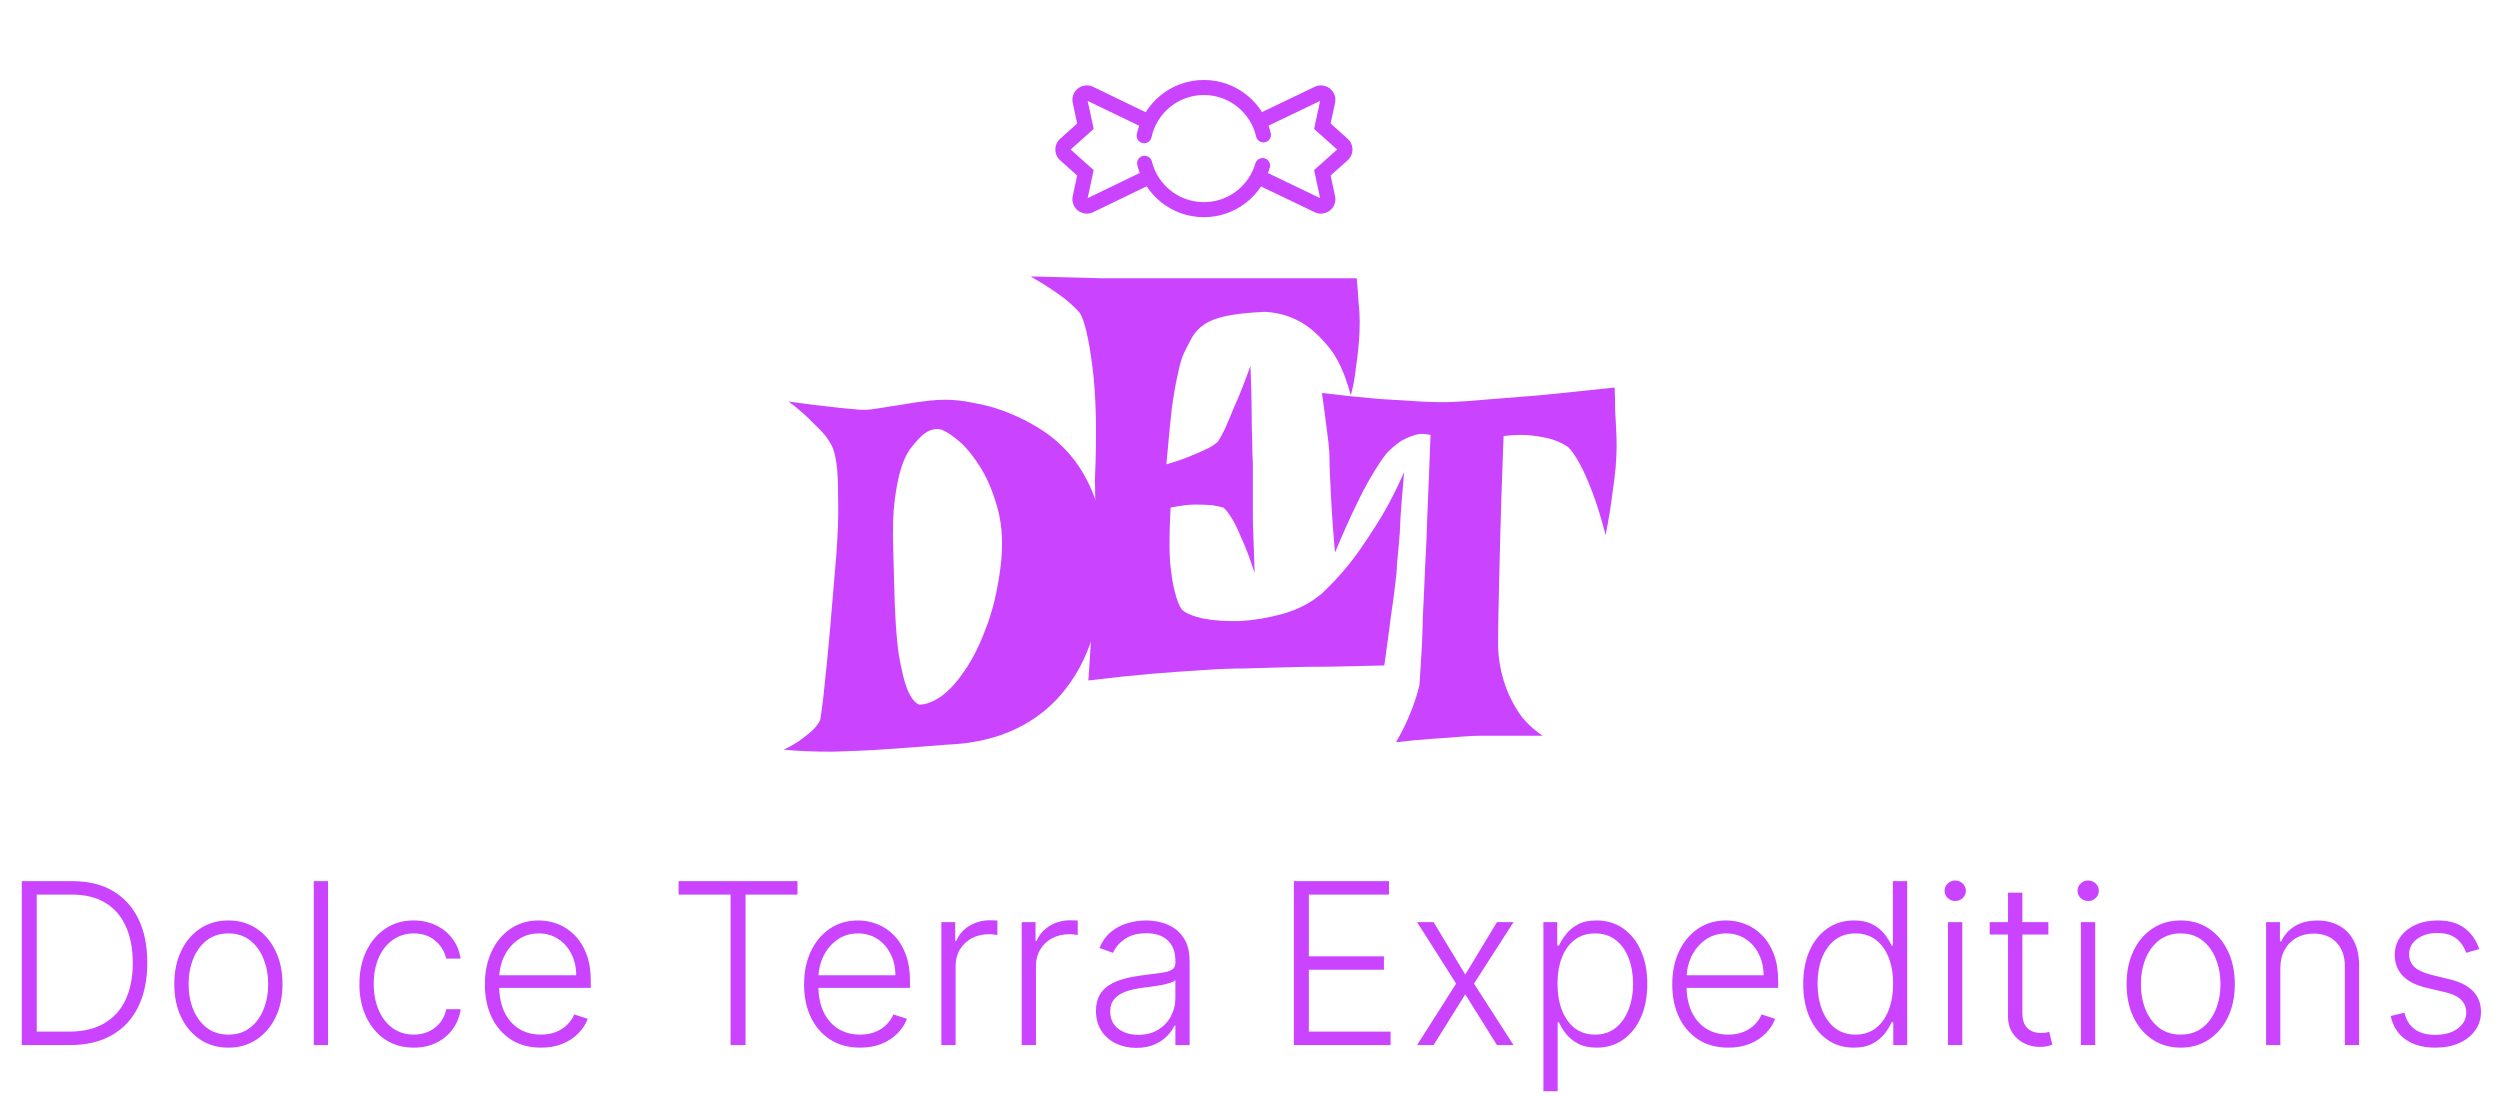 <svg width="244" height="107" viewBox="0 0 244 107" fill="none" xmlns="http://www.w3.org/2000/svg">
<path d="M76.973 39.187C78.112 39.349 79.105 39.48 79.951 39.577C80.798 39.675 81.497 39.756 82.051 39.821C82.702 39.886 83.255 39.935 83.711 39.968C84.232 40.033 84.867 40 85.615 39.87C86.397 39.74 87.227 39.61 88.106 39.48C88.984 39.317 89.896 39.187 90.84 39.089C91.784 38.991 92.695 38.991 93.574 39.089C94.16 39.154 94.909 39.284 95.82 39.48C96.732 39.675 97.692 39.984 98.701 40.407C99.743 40.83 100.784 41.384 101.826 42.067C102.868 42.751 103.812 43.614 104.658 44.655C105.505 45.697 106.204 46.934 106.758 48.366C107.311 49.798 107.62 51.475 107.686 53.395C107.783 56.26 107.523 58.864 106.904 61.208C106.286 63.552 105.325 65.554 104.023 67.214C102.754 68.874 101.143 70.176 99.189 71.12C97.236 72.064 94.958 72.585 92.354 72.683C90.368 72.845 88.415 72.992 86.494 73.122C85.68 73.187 84.818 73.236 83.906 73.269C83.027 73.301 82.148 73.334 81.27 73.366C80.391 73.366 79.544 73.35 78.731 73.317C77.917 73.285 77.168 73.236 76.484 73.171C77.233 72.813 77.835 72.455 78.291 72.097C78.779 71.739 79.154 71.429 79.414 71.169C79.707 70.843 79.919 70.55 80.049 70.29C80.114 69.932 80.212 69.232 80.342 68.191C80.439 67.311 80.57 66.058 80.733 64.431C80.895 62.803 81.091 60.59 81.318 57.79L81.611 54.323C81.774 52.175 81.839 50.417 81.807 49.05C81.807 47.683 81.774 46.608 81.709 45.827C81.611 44.916 81.481 44.248 81.318 43.825C81.188 43.467 80.944 43.044 80.586 42.556C80.26 42.165 79.805 41.693 79.219 41.14C78.665 40.554 77.917 39.903 76.973 39.187ZM87.275 57.155C87.341 60.052 87.487 62.282 87.715 63.845C87.975 65.375 88.252 66.514 88.545 67.263C88.903 68.109 89.294 68.614 89.717 68.776C90.335 68.776 91.035 68.516 91.817 67.995C92.598 67.442 93.363 66.612 94.111 65.505C94.893 64.398 95.593 63.015 96.211 61.355C96.862 59.694 97.334 57.758 97.627 55.544C97.92 53.33 97.839 51.377 97.383 49.685C96.927 47.992 96.325 46.576 95.576 45.437C94.828 44.265 94.063 43.386 93.281 42.8C92.5 42.181 91.914 41.872 91.523 41.872C91.068 41.872 90.661 42.002 90.303 42.263C89.945 42.491 89.44 43.028 88.789 43.874C88.464 44.33 88.171 44.981 87.91 45.827C87.682 46.576 87.487 47.569 87.324 48.806C87.162 50.043 87.113 51.638 87.178 53.591L87.275 57.155Z" fill="#CA43FF"/>
<path d="M129.023 38.357C131.204 38.618 133.092 38.813 134.688 38.943C136.283 39.041 137.601 39.122 138.643 39.187C139.847 39.253 140.856 39.269 141.67 39.236C142.516 39.204 143.672 39.122 145.137 38.992C146.374 38.895 148.001 38.764 150.02 38.602C152.038 38.406 154.561 38.146 157.588 37.82C157.62 38.569 157.637 39.301 157.637 40.017C157.669 40.701 157.702 41.303 157.734 41.824C157.767 42.443 157.783 43.012 157.783 43.533C157.783 44.087 157.751 44.786 157.686 45.633C157.62 46.349 157.507 47.26 157.344 48.367C157.214 49.441 157.002 50.727 156.709 52.225C156.253 50.467 155.814 49.051 155.391 47.977C154.967 46.87 154.577 45.991 154.219 45.34C153.828 44.591 153.438 44.021 153.047 43.631C152.624 43.338 152.119 43.094 151.533 42.898C151.012 42.736 150.345 42.605 149.531 42.508C148.75 42.41 147.822 42.426 146.748 42.557C146.585 46.853 146.471 50.337 146.406 53.006C146.341 55.675 146.292 57.758 146.26 59.256C146.227 61.046 146.211 62.332 146.211 63.113C146.243 64.22 146.423 65.311 146.748 66.385C147.008 67.296 147.432 68.24 148.018 69.217C148.604 70.193 149.45 71.056 150.557 71.805H144.6C144.046 71.805 143.363 71.837 142.549 71.902C141.865 71.967 140.986 72.032 139.912 72.098C138.87 72.163 137.65 72.277 136.25 72.439C136.738 71.593 137.129 70.828 137.422 70.144C137.715 69.461 137.943 68.875 138.105 68.387C138.301 67.801 138.447 67.28 138.545 66.824C138.577 66.173 138.659 64.855 138.789 62.869C138.822 62.055 138.854 61.046 138.887 59.842C138.952 58.637 139.017 57.205 139.082 55.545C139.18 53.885 139.261 51.98 139.326 49.832C139.424 47.651 139.521 45.193 139.619 42.459C139.033 42.296 138.48 42.312 137.959 42.508C137.438 42.67 136.982 42.882 136.592 43.142C136.136 43.468 135.697 43.859 135.273 44.314C134.85 44.868 134.378 45.584 133.857 46.463C133.402 47.212 132.881 48.204 132.295 49.441C131.709 50.646 131.042 52.143 130.293 53.934C130.13 52.045 130.016 50.499 129.951 49.295C129.886 48.058 129.837 47.098 129.805 46.414C129.772 45.6 129.756 44.998 129.756 44.607C129.756 44.249 129.723 43.777 129.658 43.191C129.593 42.703 129.512 42.068 129.414 41.287C129.316 40.473 129.186 39.497 129.023 38.357Z" fill="#CA43FF"/>
<path d="M100.598 26.98C103.332 27.059 105.598 27.117 107.395 27.156C109.23 27.156 110.715 27.156 111.848 27.156H114.953H132.414C132.492 27.938 132.551 28.699 132.59 29.441C132.668 30.145 132.707 30.77 132.707 31.316C132.707 31.98 132.688 32.586 132.648 33.133C132.609 33.68 132.551 34.266 132.473 34.891C132.395 35.438 132.316 36.023 132.238 36.648C132.16 37.273 132.023 37.918 131.828 38.582C131.281 36.473 130.539 34.871 129.602 33.777C128.703 32.684 127.785 31.883 126.848 31.375C125.754 30.789 124.602 30.477 123.391 30.438C121.789 30.516 120.539 30.652 119.641 30.848C118.742 31.043 118.039 31.316 117.531 31.668C117.023 32.02 116.633 32.43 116.359 32.898C116.125 33.328 115.871 33.816 115.598 34.363C115.363 34.832 115.148 35.555 114.953 36.531C114.758 37.352 114.562 38.465 114.367 39.871C114.211 41.277 114.035 43.094 113.84 45.32C114.895 45.008 115.734 44.715 116.359 44.441C117.023 44.168 117.551 43.934 117.941 43.738C118.371 43.504 118.684 43.289 118.879 43.094C119.035 42.859 119.27 42.43 119.582 41.805C119.816 41.258 120.129 40.516 120.52 39.578C120.949 38.641 121.457 37.352 122.043 35.711C122.121 37.508 122.16 39.012 122.16 40.223C122.16 41.395 122.18 42.352 122.219 43.094C122.219 43.953 122.238 44.637 122.277 45.145V47.371C122.277 48.191 122.277 49.305 122.277 50.711C122.316 52.078 122.375 53.816 122.453 55.926C121.984 54.48 121.555 53.348 121.164 52.527C120.812 51.668 120.5 51.023 120.227 50.594C119.914 50.086 119.641 49.734 119.406 49.539C119.133 49.461 118.762 49.383 118.293 49.305C117.863 49.266 117.316 49.246 116.652 49.246C116.027 49.246 115.227 49.344 114.25 49.539C114.133 51.688 114.113 53.426 114.191 54.754C114.309 56.043 114.465 57.039 114.66 57.742C114.855 58.562 115.09 59.148 115.363 59.5C115.715 59.852 116.418 60.145 117.473 60.379C118.527 60.574 119.719 60.652 121.047 60.613C122.414 60.535 123.801 60.301 125.207 59.91C126.613 59.52 127.863 58.875 128.957 57.977C129.777 57.234 130.656 56.297 131.594 55.164C132.375 54.188 133.234 52.957 134.172 51.473C135.148 49.988 136.105 48.191 137.043 46.082C136.887 47.84 136.77 49.305 136.691 50.477C136.652 51.609 136.594 52.527 136.516 53.23C136.438 54.051 136.379 54.676 136.34 55.105C136.34 55.574 136.281 56.238 136.164 57.098C136.086 57.84 135.949 58.855 135.754 60.145C135.598 61.395 135.383 62.996 135.109 64.949C133.273 64.988 131.535 65.027 129.895 65.066C128.254 65.066 126.809 65.086 125.559 65.125C124.074 65.164 122.707 65.203 121.457 65.242C120.168 65.242 118.742 65.301 117.18 65.418C115.812 65.496 114.191 65.613 112.316 65.769C110.48 65.926 108.449 66.141 106.223 66.414C106.418 63.758 106.555 61.258 106.633 58.914C106.75 56.531 106.828 54.441 106.867 52.645C106.906 50.535 106.906 48.582 106.867 46.785C107.062 42.293 106.984 38.66 106.633 35.887C106.281 33.113 105.871 31.336 105.402 30.555C105.168 30.281 104.836 29.949 104.406 29.559C104.055 29.246 103.566 28.875 102.941 28.445C102.316 28.016 101.535 27.527 100.598 26.98Z" fill="#CA43FF"/>
<path d="M6.812 102H2.125V86H7.094C8.62 86 9.924 86.318 11.008 86.953C12.096 87.588 12.93 88.5 13.508 89.688C14.086 90.875 14.375 92.299 14.375 93.961C14.375 95.638 14.078 97.078 13.484 98.281C12.896 99.479 12.037 100.398 10.906 101.039C9.781 101.68 8.417 102 6.812 102ZM3.586 100.687H6.727C8.102 100.687 9.253 100.417 10.18 99.875C11.107 99.333 11.802 98.56 12.266 97.555C12.729 96.549 12.961 95.352 12.961 93.961C12.956 92.581 12.727 91.393 12.273 90.398C11.825 89.404 11.159 88.641 10.273 88.109C9.393 87.578 8.305 87.312 7.008 87.312H3.586V100.687ZM22.291 102.25C21.255 102.25 20.338 101.987 19.541 101.461C18.749 100.935 18.13 100.208 17.682 99.281C17.234 98.349 17.01 97.273 17.01 96.055C17.01 94.826 17.234 93.745 17.682 92.812C18.13 91.875 18.749 91.146 19.541 90.625C20.338 90.099 21.255 89.836 22.291 89.836C23.328 89.836 24.241 90.099 25.033 90.625C25.825 91.151 26.445 91.88 26.893 92.812C27.346 93.745 27.572 94.826 27.572 96.055C27.572 97.273 27.348 98.349 26.9 99.281C26.453 100.208 25.83 100.935 25.033 101.461C24.241 101.987 23.328 102.25 22.291 102.25ZM22.291 100.977C23.124 100.977 23.83 100.753 24.408 100.305C24.986 99.857 25.424 99.26 25.721 98.516C26.023 97.771 26.174 96.951 26.174 96.055C26.174 95.159 26.023 94.336 25.721 93.586C25.424 92.836 24.986 92.234 24.408 91.781C23.83 91.328 23.124 91.102 22.291 91.102C21.463 91.102 20.757 91.328 20.174 91.781C19.596 92.234 19.156 92.836 18.854 93.586C18.557 94.336 18.408 95.159 18.408 96.055C18.408 96.951 18.557 97.771 18.854 98.516C19.156 99.26 19.596 99.857 20.174 100.305C20.752 100.753 21.458 100.977 22.291 100.977ZM32.016 86V102H30.625V86H32.016ZM40.383 102.25C39.31 102.25 38.375 101.982 37.578 101.445C36.786 100.909 36.172 100.174 35.734 99.242C35.297 98.31 35.078 97.247 35.078 96.055C35.078 94.852 35.3 93.781 35.742 92.844C36.19 91.906 36.81 91.172 37.602 90.641C38.393 90.104 39.312 89.836 40.359 89.836C41.161 89.836 41.888 89.992 42.539 90.305C43.19 90.612 43.727 91.047 44.148 91.609C44.575 92.167 44.844 92.818 44.953 93.562H43.547C43.401 92.885 43.05 92.307 42.492 91.828C41.94 91.344 41.237 91.102 40.383 91.102C39.617 91.102 38.94 91.31 38.352 91.727C37.763 92.138 37.302 92.713 36.969 93.453C36.641 94.188 36.477 95.039 36.477 96.008C36.477 96.982 36.638 97.844 36.961 98.594C37.284 99.338 37.737 99.922 38.32 100.344C38.909 100.766 39.596 100.977 40.383 100.977C40.914 100.977 41.398 100.878 41.836 100.68C42.279 100.477 42.648 100.19 42.945 99.82C43.247 99.451 43.45 99.01 43.555 98.5H44.961C44.857 99.224 44.599 99.87 44.188 100.438C43.781 101 43.253 101.443 42.602 101.766C41.956 102.089 41.216 102.25 40.383 102.25ZM52.793 102.25C51.673 102.25 50.704 101.99 49.887 101.469C49.069 100.943 48.436 100.216 47.988 99.289C47.546 98.357 47.324 97.284 47.324 96.07C47.324 94.862 47.546 93.789 47.988 92.852C48.436 91.909 49.053 91.172 49.84 90.641C50.632 90.104 51.546 89.836 52.582 89.836C53.233 89.836 53.861 89.956 54.465 90.195C55.069 90.43 55.611 90.792 56.09 91.281C56.574 91.766 56.957 92.378 57.238 93.117C57.52 93.852 57.66 94.721 57.66 95.727V96.414H48.285V95.188H56.238C56.238 94.417 56.082 93.724 55.77 93.109C55.462 92.49 55.033 92 54.48 91.641C53.934 91.281 53.301 91.102 52.582 91.102C51.822 91.102 51.152 91.305 50.574 91.711C49.996 92.117 49.543 92.654 49.215 93.32C48.892 93.987 48.728 94.716 48.723 95.508V96.242C48.723 97.195 48.887 98.029 49.215 98.742C49.548 99.451 50.02 100 50.629 100.391C51.238 100.781 51.96 100.977 52.793 100.977C53.361 100.977 53.858 100.888 54.285 100.711C54.717 100.534 55.079 100.297 55.371 100C55.668 99.698 55.892 99.367 56.043 99.008L57.363 99.438C57.181 99.943 56.882 100.409 56.465 100.836C56.053 101.263 55.538 101.607 54.918 101.867C54.303 102.122 53.595 102.25 52.793 102.25ZM66.232 87.312V86H77.834V87.312H72.764V102H71.303V87.312H66.232ZM83.945 102.25C82.826 102.25 81.857 101.99 81.039 101.469C80.221 100.943 79.588 100.216 79.141 99.289C78.698 98.357 78.477 97.284 78.477 96.07C78.477 94.862 78.698 93.789 79.141 92.852C79.588 91.909 80.206 91.172 80.992 90.641C81.784 90.104 82.698 89.836 83.734 89.836C84.385 89.836 85.013 89.956 85.617 90.195C86.221 90.43 86.763 90.792 87.242 91.281C87.727 91.766 88.109 92.378 88.391 93.117C88.672 93.852 88.812 94.721 88.812 95.727V96.414H79.438V95.188H87.391C87.391 94.417 87.234 93.724 86.922 93.109C86.615 92.49 86.185 92 85.633 91.641C85.086 91.281 84.453 91.102 83.734 91.102C82.974 91.102 82.305 91.305 81.727 91.711C81.148 92.117 80.695 92.654 80.367 93.32C80.044 93.987 79.88 94.716 79.875 95.508V96.242C79.875 97.195 80.039 98.029 80.367 98.742C80.701 99.451 81.172 100 81.781 100.391C82.391 100.781 83.112 100.977 83.945 100.977C84.513 100.977 85.01 100.888 85.438 100.711C85.87 100.534 86.232 100.297 86.523 100C86.82 99.698 87.044 99.367 87.195 99.008L88.516 99.438C88.333 99.943 88.034 100.409 87.617 100.836C87.206 101.263 86.69 101.607 86.07 101.867C85.456 102.122 84.747 102.25 83.945 102.25ZM91.877 102V90H93.228V91.844H93.33C93.57 91.24 93.986 90.753 94.58 90.383C95.179 90.008 95.856 89.82 96.611 89.82C96.726 89.82 96.853 89.823 96.994 89.828C97.135 89.833 97.252 89.838 97.346 89.844V91.258C97.283 91.247 97.174 91.232 97.018 91.211C96.861 91.19 96.692 91.18 96.51 91.18C95.885 91.18 95.328 91.312 94.838 91.578C94.353 91.838 93.971 92.201 93.689 92.664C93.408 93.128 93.268 93.656 93.268 94.25V102H91.877ZM99.719 102V90H101.07V91.844H101.172C101.411 91.24 101.828 90.753 102.422 90.383C103.021 90.008 103.698 89.82 104.453 89.82C104.568 89.82 104.695 89.823 104.836 89.828C104.977 89.833 105.094 89.838 105.188 89.844V91.258C105.125 91.247 105.016 91.232 104.859 91.211C104.703 91.19 104.534 91.18 104.352 91.18C103.727 91.18 103.169 91.312 102.68 91.578C102.195 91.838 101.813 92.201 101.531 92.664C101.25 93.128 101.109 93.656 101.109 94.25V102H99.719ZM110.912 102.273C110.188 102.273 109.527 102.133 108.928 101.852C108.329 101.565 107.852 101.154 107.498 100.617C107.144 100.076 106.967 99.419 106.967 98.648C106.967 98.055 107.079 97.555 107.303 97.148C107.527 96.742 107.844 96.409 108.256 96.148C108.667 95.888 109.154 95.682 109.717 95.531C110.279 95.38 110.899 95.263 111.576 95.18C112.248 95.096 112.816 95.023 113.279 94.961C113.748 94.898 114.105 94.799 114.35 94.664C114.594 94.529 114.717 94.31 114.717 94.008V93.727C114.717 92.909 114.472 92.266 113.982 91.797C113.498 91.323 112.8 91.086 111.889 91.086C111.024 91.086 110.318 91.276 109.771 91.656C109.23 92.037 108.85 92.484 108.631 93L107.311 92.523C107.581 91.867 107.956 91.344 108.436 90.953C108.915 90.557 109.451 90.273 110.045 90.102C110.639 89.924 111.24 89.836 111.85 89.836C112.308 89.836 112.785 89.896 113.279 90.016C113.779 90.135 114.243 90.344 114.67 90.641C115.097 90.932 115.443 91.341 115.709 91.867C115.975 92.388 116.107 93.049 116.107 93.852V102H114.717V100.102H114.631C114.464 100.456 114.217 100.799 113.889 101.133C113.561 101.466 113.149 101.74 112.654 101.953C112.16 102.167 111.579 102.273 110.912 102.273ZM111.1 101C111.839 101 112.48 100.836 113.021 100.508C113.563 100.18 113.98 99.745 114.271 99.203C114.568 98.656 114.717 98.055 114.717 97.398V95.664C114.613 95.763 114.438 95.852 114.193 95.93C113.954 96.008 113.675 96.078 113.357 96.141C113.045 96.198 112.732 96.247 112.42 96.289C112.107 96.331 111.826 96.367 111.576 96.398C110.899 96.482 110.321 96.612 109.842 96.789C109.363 96.966 108.995 97.211 108.74 97.523C108.485 97.831 108.357 98.227 108.357 98.711C108.357 99.44 108.618 100.005 109.139 100.406C109.66 100.802 110.313 101 111.1 101ZM126.283 102V86H135.564V87.312H127.744V93.336H135.072V94.648H127.744V100.687H135.721V102H126.283ZM139.916 90L143.01 95.117L146.104 90H147.721L143.861 96L147.721 102H146.104L143.01 97.047L139.916 102H138.307L142.119 96L138.307 90H139.916ZM150.637 106.5V90H151.988V92.289H152.152C152.319 91.93 152.548 91.562 152.84 91.188C153.132 90.807 153.517 90.487 153.996 90.227C154.48 89.966 155.09 89.836 155.824 89.836C156.814 89.836 157.678 90.096 158.418 90.617C159.163 91.133 159.741 91.857 160.152 92.789C160.569 93.716 160.777 94.797 160.777 96.031C160.777 97.271 160.569 98.357 160.152 99.289C159.741 100.221 159.163 100.948 158.418 101.469C157.678 101.99 156.819 102.25 155.84 102.25C155.116 102.25 154.509 102.12 154.02 101.859C153.535 101.599 153.142 101.279 152.84 100.898C152.543 100.513 152.314 100.138 152.152 99.773H152.027V106.5H150.637ZM152.012 96.008C152.012 96.977 152.155 97.836 152.441 98.586C152.733 99.331 153.15 99.917 153.691 100.344C154.238 100.766 154.9 100.977 155.676 100.977C156.473 100.977 157.145 100.758 157.691 100.32C158.243 99.878 158.663 99.281 158.949 98.531C159.241 97.781 159.387 96.94 159.387 96.008C159.387 95.086 159.243 94.255 158.957 93.516C158.676 92.776 158.259 92.19 157.707 91.758C157.155 91.32 156.478 91.102 155.676 91.102C154.895 91.102 154.23 91.312 153.684 91.734C153.137 92.151 152.72 92.729 152.434 93.469C152.152 94.203 152.012 95.049 152.012 96.008ZM168.68 102.25C167.56 102.25 166.591 101.99 165.773 101.469C164.956 100.943 164.323 100.216 163.875 99.289C163.432 98.357 163.211 97.284 163.211 96.07C163.211 94.862 163.432 93.789 163.875 92.852C164.323 91.909 164.94 91.172 165.727 90.641C166.518 90.104 167.432 89.836 168.469 89.836C169.12 89.836 169.747 89.956 170.352 90.195C170.956 90.43 171.497 90.792 171.977 91.281C172.461 91.766 172.844 92.378 173.125 93.117C173.406 93.852 173.547 94.721 173.547 95.727V96.414H164.172V95.188H172.125C172.125 94.417 171.969 93.724 171.656 93.109C171.349 92.49 170.919 92 170.367 91.641C169.82 91.281 169.188 91.102 168.469 91.102C167.708 91.102 167.039 91.305 166.461 91.711C165.883 92.117 165.43 92.654 165.102 93.32C164.779 93.987 164.615 94.716 164.609 95.508V96.242C164.609 97.195 164.773 98.029 165.102 98.742C165.435 99.451 165.906 100 166.516 100.391C167.125 100.781 167.846 100.977 168.68 100.977C169.247 100.977 169.745 100.888 170.172 100.711C170.604 100.534 170.966 100.297 171.258 100C171.555 99.698 171.779 99.367 171.93 99.008L173.25 99.438C173.068 99.943 172.768 100.409 172.352 100.836C171.94 101.263 171.424 101.607 170.805 101.867C170.19 102.122 169.482 102.25 168.68 102.25ZM180.932 102.25C179.947 102.25 179.085 101.99 178.346 101.469C177.606 100.948 177.028 100.221 176.611 99.289C176.2 98.357 175.994 97.271 175.994 96.031C175.994 94.797 176.2 93.716 176.611 92.789C177.028 91.857 177.609 91.133 178.354 90.617C179.098 90.096 179.965 89.836 180.955 89.836C181.684 89.836 182.291 89.966 182.775 90.227C183.26 90.482 183.648 90.799 183.939 91.18C184.231 91.56 184.458 91.93 184.619 92.289H184.744V86H186.143V102H184.783V99.773H184.619C184.458 100.138 184.229 100.513 183.932 100.898C183.635 101.279 183.242 101.599 182.752 101.859C182.268 102.12 181.661 102.25 180.932 102.25ZM181.096 100.977C181.872 100.977 182.533 100.766 183.08 100.344C183.627 99.917 184.044 99.331 184.33 98.586C184.622 97.836 184.768 96.977 184.768 96.008C184.768 95.049 184.624 94.203 184.338 93.469C184.051 92.729 183.635 92.151 183.088 91.734C182.541 91.312 181.877 91.102 181.096 91.102C180.294 91.102 179.617 91.32 179.064 91.758C178.518 92.19 178.101 92.776 177.814 93.516C177.533 94.255 177.393 95.086 177.393 96.008C177.393 96.94 177.536 97.781 177.822 98.531C178.109 99.281 178.525 99.878 179.072 100.32C179.624 100.758 180.299 100.977 181.096 100.977ZM190.119 102V90H191.518V102H190.119ZM190.83 87.938C190.544 87.938 190.299 87.841 190.096 87.648C189.893 87.451 189.791 87.213 189.791 86.938C189.791 86.662 189.893 86.427 190.096 86.234C190.299 86.037 190.544 85.938 190.83 85.938C191.117 85.938 191.361 86.037 191.564 86.234C191.768 86.427 191.869 86.662 191.869 86.938C191.869 87.213 191.768 87.451 191.564 87.648C191.361 87.841 191.117 87.938 190.83 87.938ZM199.922 90V91.211H194.195V90H199.922ZM195.984 87.125H197.383V98.867C197.383 99.367 197.469 99.76 197.641 100.047C197.813 100.328 198.036 100.529 198.313 100.648C198.589 100.763 198.883 100.82 199.195 100.82C199.378 100.82 199.534 100.81 199.664 100.789C199.794 100.763 199.909 100.737 200.008 100.711L200.305 101.969C200.169 102.021 200.003 102.068 199.805 102.109C199.607 102.156 199.362 102.18 199.07 102.18C198.56 102.18 198.068 102.068 197.594 101.844C197.125 101.62 196.74 101.286 196.438 100.844C196.135 100.401 195.984 99.852 195.984 99.195V87.125ZM203.096 102V90H204.494V102H203.096ZM203.807 87.938C203.52 87.938 203.275 87.841 203.072 87.648C202.869 87.451 202.768 87.213 202.768 86.938C202.768 86.662 202.869 86.427 203.072 86.234C203.275 86.037 203.52 85.938 203.807 85.938C204.093 85.938 204.338 86.037 204.541 86.234C204.744 86.427 204.846 86.662 204.846 86.938C204.846 87.213 204.744 87.451 204.541 87.648C204.338 87.841 204.093 87.938 203.807 87.938ZM212.836 102.25C211.799 102.25 210.883 101.987 210.086 101.461C209.294 100.935 208.674 100.208 208.227 99.281C207.779 98.349 207.555 97.273 207.555 96.055C207.555 94.826 207.779 93.745 208.227 92.812C208.674 91.875 209.294 91.146 210.086 90.625C210.883 90.099 211.799 89.836 212.836 89.836C213.872 89.836 214.786 90.099 215.578 90.625C216.37 91.151 216.99 91.88 217.438 92.812C217.891 93.745 218.117 94.826 218.117 96.055C218.117 97.273 217.893 98.349 217.445 99.281C216.997 100.208 216.375 100.935 215.578 101.461C214.786 101.987 213.872 102.25 212.836 102.25ZM212.836 100.977C213.669 100.977 214.375 100.753 214.953 100.305C215.531 99.857 215.969 99.26 216.266 98.516C216.568 97.771 216.719 96.951 216.719 96.055C216.719 95.159 216.568 94.336 216.266 93.586C215.969 92.836 215.531 92.234 214.953 91.781C214.375 91.328 213.669 91.102 212.836 91.102C212.008 91.102 211.302 91.328 210.719 91.781C210.141 92.234 209.701 92.836 209.398 93.586C209.102 94.336 208.953 95.159 208.953 96.055C208.953 96.951 209.102 97.771 209.398 98.516C209.701 99.26 210.141 99.857 210.719 100.305C211.297 100.753 212.003 100.977 212.836 100.977ZM222.561 94.5V102H221.17V90H222.521V91.883H222.646C222.928 91.268 223.365 90.776 223.959 90.406C224.558 90.031 225.298 89.844 226.178 89.844C226.985 89.844 227.693 90.013 228.303 90.352C228.917 90.685 229.394 91.177 229.732 91.828C230.076 92.479 230.248 93.279 230.248 94.227V102H228.857V94.312C228.857 93.328 228.581 92.549 228.029 91.977C227.482 91.404 226.748 91.117 225.826 91.117C225.196 91.117 224.636 91.253 224.146 91.523C223.657 91.794 223.269 92.185 222.982 92.695C222.701 93.201 222.561 93.802 222.561 94.5ZM241.973 92.633L240.699 92.992C240.574 92.633 240.397 92.307 240.168 92.016C239.939 91.724 239.639 91.492 239.27 91.32C238.905 91.148 238.452 91.062 237.91 91.062C237.098 91.062 236.431 91.255 235.91 91.641C235.389 92.026 235.129 92.523 235.129 93.133C235.129 93.648 235.306 94.068 235.66 94.391C236.02 94.708 236.572 94.961 237.316 95.148L239.129 95.594C240.134 95.838 240.887 96.227 241.387 96.758C241.892 97.289 242.145 97.956 242.145 98.758C242.145 99.435 241.957 100.036 241.582 100.562C241.207 101.089 240.684 101.503 240.012 101.805C239.345 102.102 238.572 102.25 237.691 102.25C236.52 102.25 235.553 101.987 234.793 101.461C234.033 100.93 233.546 100.164 233.332 99.164L234.668 98.836C234.84 99.549 235.176 100.089 235.676 100.453C236.181 100.818 236.845 101 237.668 101C238.59 101 239.327 100.794 239.879 100.383C240.431 99.966 240.707 99.445 240.707 98.82C240.707 98.336 240.546 97.93 240.223 97.602C239.9 97.268 239.41 97.023 238.754 96.867L236.793 96.398C235.751 96.148 234.98 95.753 234.48 95.211C233.98 94.669 233.73 93.997 233.73 93.195C233.73 92.534 233.91 91.953 234.27 91.453C234.629 90.948 235.124 90.552 235.754 90.266C236.384 89.979 237.103 89.836 237.91 89.836C239.009 89.836 239.887 90.086 240.543 90.586C241.204 91.081 241.681 91.763 241.973 92.633Z" fill="#CA43FF"/>
<path d="M132 14.592C132 14.191 131.83 13.809 131.531 13.542L129.87 12.056L130.302 10.039C130.323 9.941 130.334 9.843 130.334 9.744C130.334 9.323 130.144 8.917 129.808 8.646C129.553 8.44 129.239 8.334 128.923 8.334C128.726 8.334 128.527 8.376 128.341 8.46L128.334 8.464L123.172 10.941C122.777 10.312 122.279 9.752 121.703 9.288C120.555 8.361 119.089 7.805 117.5 7.805C115.895 7.805 114.416 8.372 113.263 9.315C112.697 9.778 112.21 10.332 111.82 10.955L106.667 8.464L106.659 8.46C106.473 8.376 106.274 8.334 106.076 8.334C105.76 8.334 105.447 8.44 105.192 8.646C104.856 8.917 104.666 9.323 104.666 9.744C104.666 9.843 104.677 9.941 104.698 10.04L105.13 12.057L103.47 13.542C103.171 13.809 103 14.192 103 14.592C103 14.993 103.171 15.376 103.47 15.643L105.13 17.129L104.698 19.145C104.677 19.244 104.666 19.343 104.666 19.441C104.666 19.863 104.856 20.268 105.192 20.539C105.447 20.744 105.761 20.85 106.077 20.85C106.274 20.85 106.472 20.809 106.658 20.724L106.668 20.72L111.91 18.187C112.303 18.781 112.786 19.309 113.342 19.749C114.483 20.655 115.932 21.197 117.5 21.197C119.023 21.197 120.434 20.686 121.559 19.827C122.153 19.374 122.665 18.821 123.079 18.198L128.333 20.721L128.341 20.724C128.528 20.808 128.726 20.85 128.924 20.85C129.239 20.85 129.553 20.744 129.808 20.538C130.144 20.267 130.334 19.863 130.334 19.441C130.334 19.343 130.323 19.243 130.302 19.144L129.87 17.129L131.531 15.643C131.83 15.376 132 14.993 132 14.592ZM128.256 16.603L128.843 19.337L123.755 16.894C123.821 16.72 123.881 16.544 123.933 16.363C124.046 15.974 123.821 15.567 123.432 15.455C123.043 15.342 122.636 15.566 122.524 15.955C122.209 17.044 121.549 17.988 120.668 18.66C119.788 19.331 118.694 19.729 117.5 19.729C116.271 19.729 115.148 19.307 114.254 18.6C113.361 17.892 112.706 16.898 112.424 15.761C112.327 15.367 111.929 15.128 111.535 15.225C111.143 15.322 110.902 15.72 111 16.113C111.065 16.376 111.146 16.631 111.24 16.881L106.157 19.337L106.743 16.603L104.497 14.592L106.743 12.582L106.157 9.848L111.183 12.276C111.089 12.541 111.013 12.813 110.953 13.092C110.868 13.489 111.12 13.879 111.517 13.963C111.913 14.049 112.303 13.796 112.388 13.399C112.64 12.221 113.291 11.189 114.192 10.451C115.095 9.714 116.242 9.273 117.5 9.273C118.745 9.273 119.883 9.706 120.781 10.43C121.679 11.155 122.332 12.171 122.598 13.331C122.687 13.726 123.081 13.973 123.476 13.883C123.871 13.793 124.118 13.399 124.028 13.004C123.97 12.751 123.897 12.504 123.811 12.263L128.843 9.847L128.256 12.582L130.503 14.592L128.256 16.603Z" fill="#CA43FF"/>
</svg>
